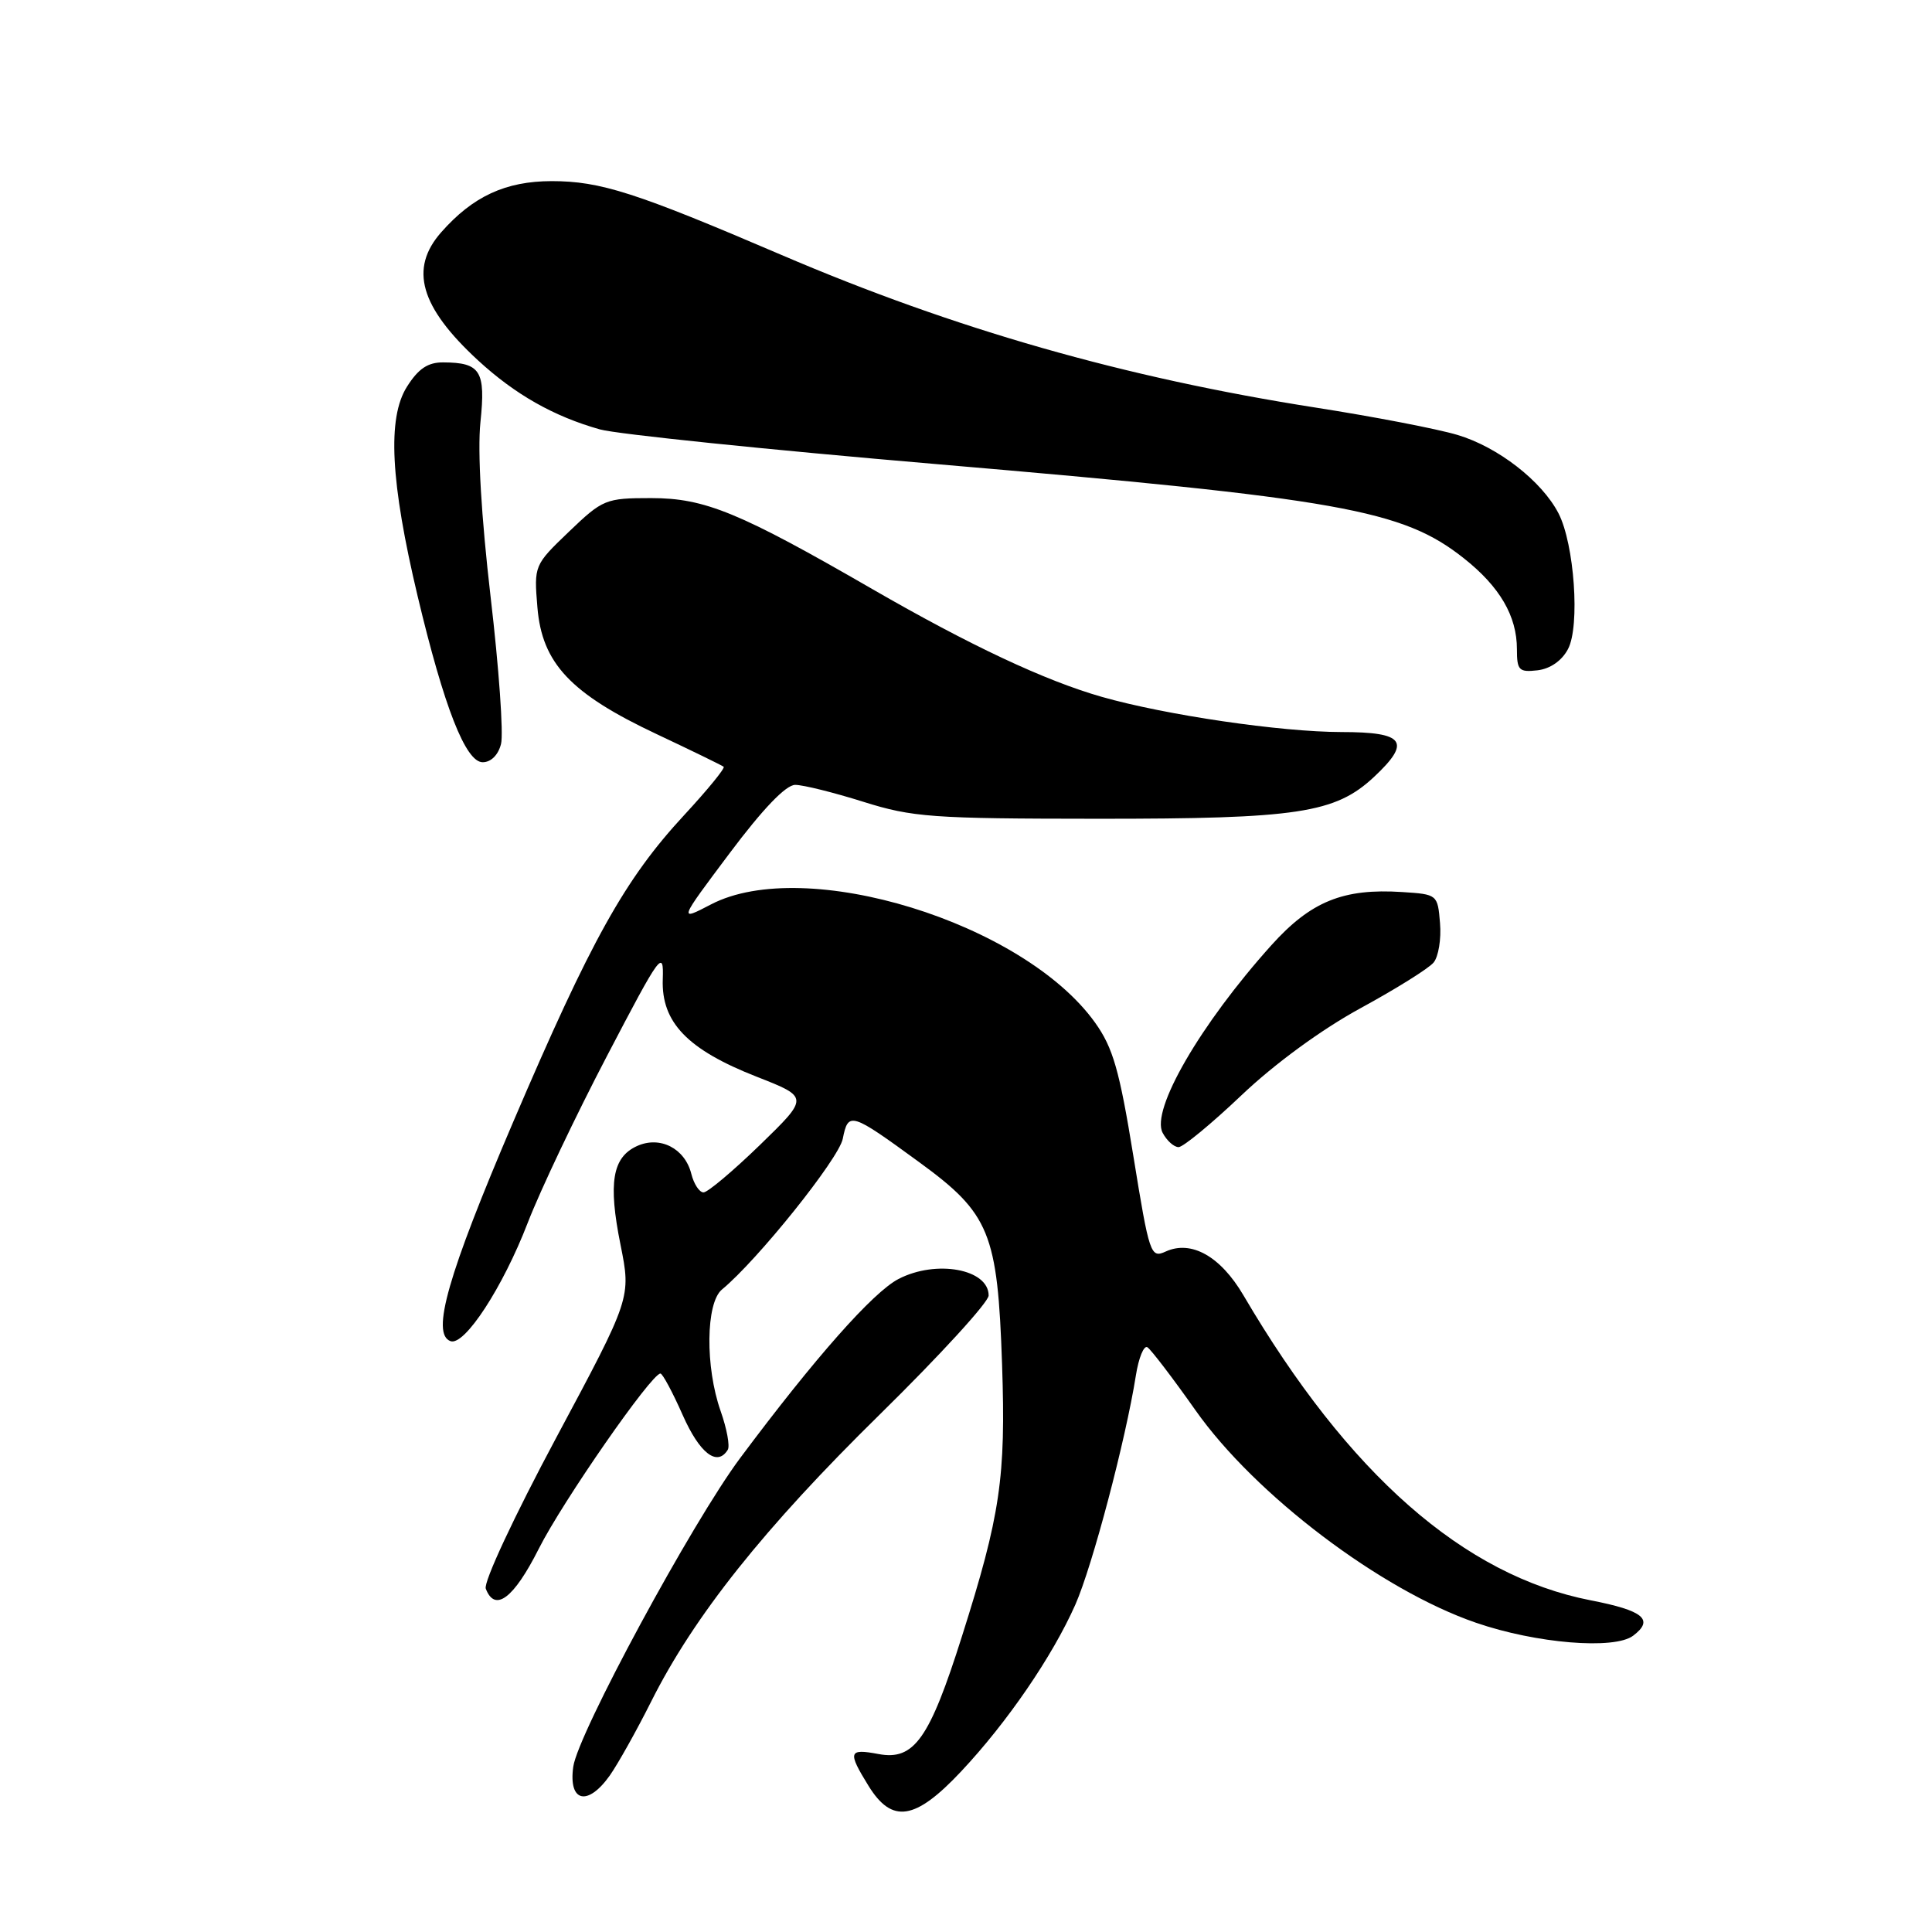 <?xml version="1.0" encoding="UTF-8" standalone="no"?>
<!DOCTYPE svg PUBLIC "-//W3C//DTD SVG 1.1//EN" "http://www.w3.org/Graphics/SVG/1.1/DTD/svg11.dtd" >
<svg xmlns="http://www.w3.org/2000/svg" xmlns:xlink="http://www.w3.org/1999/xlink" version="1.1" viewBox="0 0 256 256">
 <g >
 <path fill="currentColor"
d=" M 127.33 234.75 C 133.47 228.22 139.46 219.46 142.49 212.62 C 144.74 207.53 149.16 190.80 150.51 182.25 C 150.88 179.91 151.57 178.23 152.04 178.52 C 152.51 178.82 155.38 182.57 158.41 186.87 C 166.29 198.06 182.96 210.69 195.57 215.02 C 203.55 217.77 213.91 218.62 216.40 216.74 C 219.22 214.61 217.78 213.41 210.77 212.05 C 193.97 208.77 178.67 195.33 164.76 171.63 C 161.73 166.47 157.86 164.29 154.47 165.83 C 152.46 166.75 152.30 166.27 150.17 153.14 C 148.33 141.80 147.48 138.83 145.10 135.50 C 135.61 122.24 106.67 113.34 94.21 119.84 C 89.91 122.08 89.91 122.08 96.69 113.04 C 101.09 107.17 104.13 104.00 105.37 104.00 C 106.42 104.00 110.48 105.01 114.39 106.24 C 120.92 108.29 123.46 108.48 145.50 108.49 C 171.94 108.50 176.92 107.75 182.05 102.96 C 187.05 98.28 186.12 97.00 177.75 97.00 C 169.70 96.99 154.46 94.75 146.00 92.34 C 138.44 90.18 128.51 85.51 115.63 78.08 C 97.97 67.88 93.41 66.00 86.27 66.00 C 80.25 66.00 79.87 66.16 75.39 70.45 C 70.77 74.88 70.75 74.93 71.21 80.48 C 71.82 87.89 75.61 91.91 87.00 97.27 C 91.67 99.47 95.67 101.42 95.89 101.60 C 96.10 101.79 93.75 104.66 90.67 107.99 C 82.79 116.50 78.33 124.51 67.98 148.71 C 59.33 168.95 57.09 176.78 59.70 177.71 C 61.55 178.37 66.63 170.59 69.93 162.02 C 71.58 157.75 76.31 147.79 80.45 139.88 C 87.55 126.29 87.96 125.74 87.82 129.77 C 87.62 135.47 91.10 139.08 100.26 142.67 C 107.20 145.39 107.20 145.39 100.71 151.70 C 97.14 155.16 93.77 158.00 93.22 158.00 C 92.67 158.00 91.94 156.89 91.60 155.53 C 90.75 152.16 87.45 150.47 84.40 151.86 C 81.14 153.35 80.57 156.74 82.22 164.93 C 83.63 171.96 83.63 171.96 73.71 190.49 C 68.14 200.90 64.04 209.67 64.37 210.51 C 65.58 213.68 68.07 211.81 71.39 205.22 C 74.54 198.96 86.32 182.00 87.51 182.00 C 87.79 182.00 89.12 184.47 90.46 187.50 C 92.71 192.58 95.03 194.38 96.43 192.11 C 96.74 191.62 96.31 189.31 95.49 186.98 C 93.43 181.14 93.52 172.64 95.66 170.87 C 100.39 166.97 111.14 153.55 111.67 150.90 C 112.40 147.27 112.71 147.36 121.78 153.98 C 131.15 160.81 132.19 163.35 132.78 180.81 C 133.29 195.78 132.56 200.75 127.46 216.83 C 123.16 230.43 121.12 233.30 116.41 232.42 C 112.43 231.67 112.29 232.11 115.08 236.63 C 118.20 241.68 121.26 241.21 127.33 234.75 Z  M 80.81 235.25 C 81.87 233.74 84.34 229.34 86.28 225.47 C 91.97 214.12 101.26 202.46 116.62 187.38 C 124.53 179.61 131.00 172.54 131.00 171.66 C 131.00 168.16 124.06 166.88 119.06 169.47 C 115.68 171.22 107.99 179.91 98.09 193.18 C 91.72 201.71 76.57 229.72 75.96 234.10 C 75.30 238.80 77.87 239.40 80.81 235.25 Z  M 164.51 145.12 C 168.90 140.95 175.12 136.40 180.28 133.59 C 184.96 131.04 189.32 128.32 189.96 127.54 C 190.60 126.77 190.99 124.42 190.81 122.32 C 190.50 118.53 190.46 118.50 185.80 118.20 C 177.98 117.69 173.69 119.44 168.46 125.25 C 159.05 135.72 152.45 147.11 154.06 150.11 C 154.61 151.15 155.56 152.00 156.17 152.00 C 156.77 152.00 160.53 148.90 164.51 145.12 Z  M 66.39 98.57 C 66.73 97.23 66.11 88.48 65.01 79.11 C 63.77 68.43 63.26 59.79 63.66 55.94 C 64.37 49.16 63.68 48.04 58.74 48.02 C 56.70 48.00 55.43 48.85 53.92 51.25 C 51.30 55.39 51.74 63.86 55.34 79.00 C 58.85 93.73 61.70 101.00 63.96 101.00 C 65.06 101.00 66.03 100.03 66.39 98.57 Z  M 207.77 86.00 C 209.38 82.96 208.61 72.09 206.51 68.02 C 204.29 63.73 198.47 59.22 193.12 57.63 C 190.41 56.82 181.97 55.20 174.35 54.01 C 149.03 50.05 126.48 43.61 103.50 33.76 C 84.23 25.50 79.56 24.00 73.09 24.00 C 66.99 24.01 62.65 26.02 58.46 30.78 C 54.21 35.60 55.67 40.67 63.32 47.73 C 68.25 52.27 73.38 55.18 79.50 56.90 C 81.70 57.52 101.72 59.59 124.00 61.49 C 177.67 66.08 185.84 67.54 193.96 73.97 C 198.73 77.74 201.00 81.63 201.00 86.02 C 201.00 88.82 201.27 89.10 203.73 88.82 C 205.41 88.62 206.96 87.55 207.77 86.00 Z "/>
</g>
</svg>